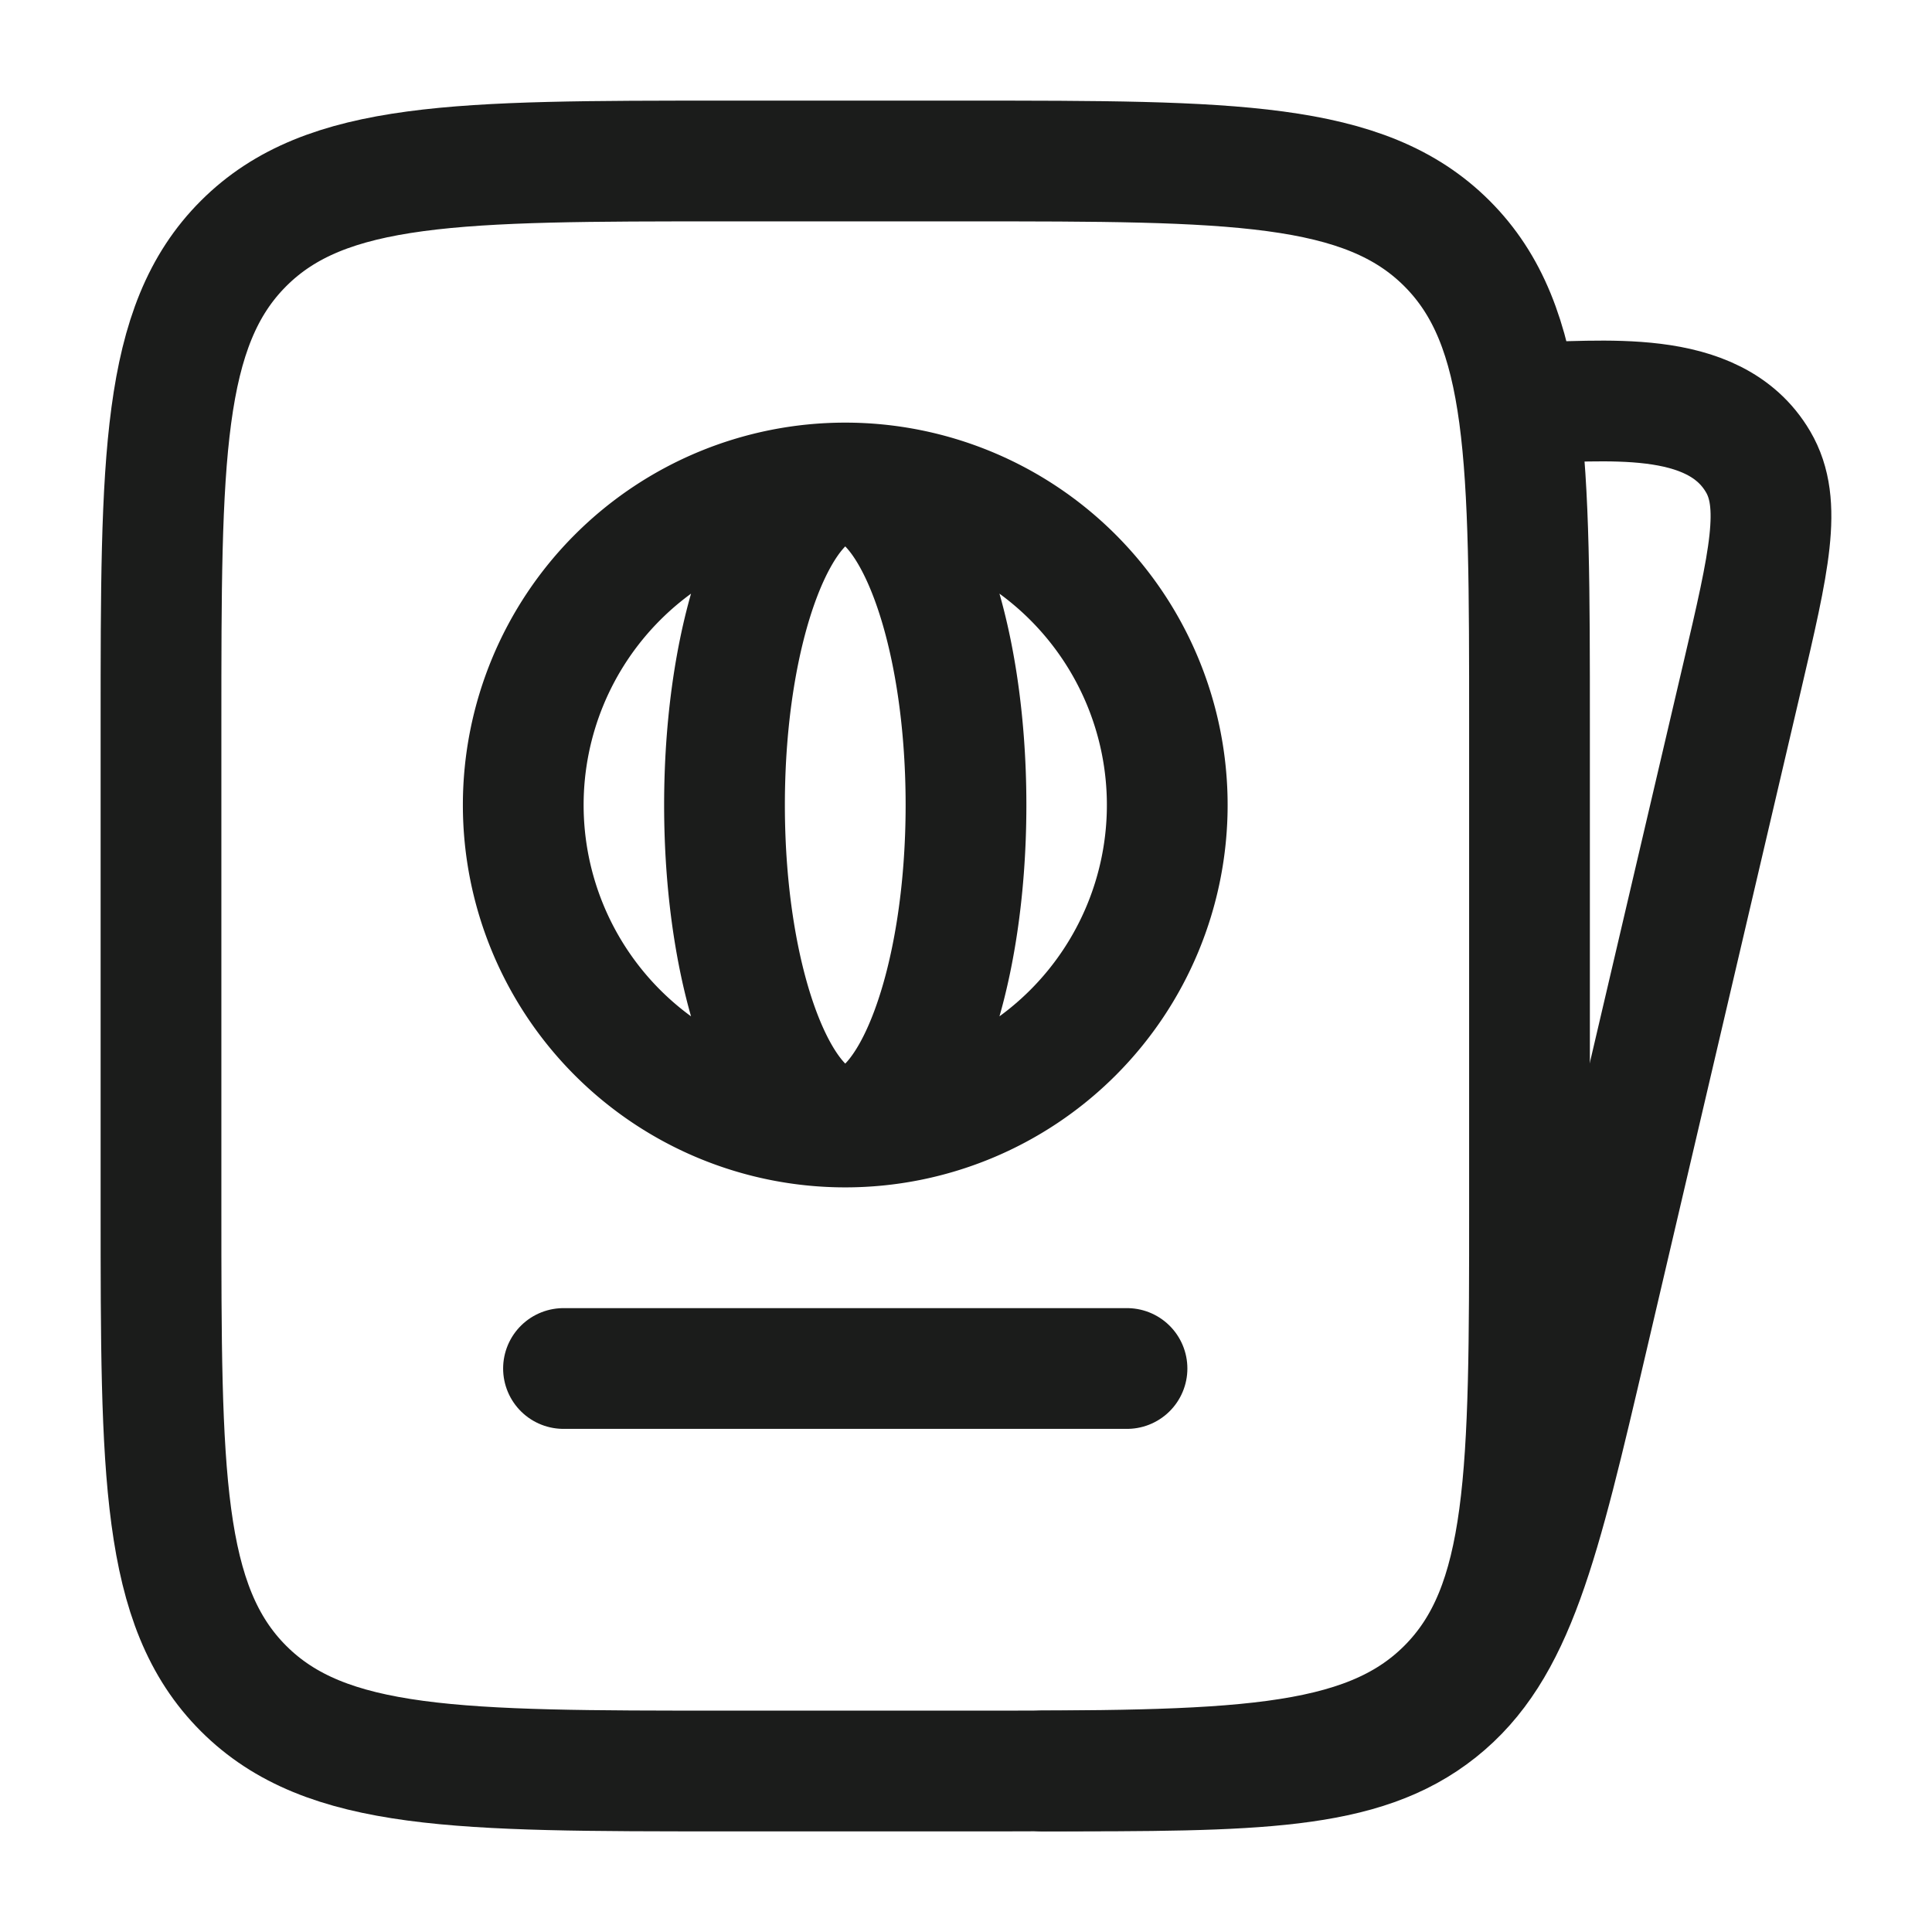 <svg xmlns="http://www.w3.org/2000/svg" width="24" height="24" fill="none" viewBox="0 0 24 24">
  <path stroke="#1B1C1B" stroke-linecap="round" stroke-linejoin="round" stroke-width="1.5" d="M12.95 22c2.645 0 3.967 0 4.917-.757.949-.756 1.252-2.051 1.857-4.64l1.918-8.197c.335-1.433.503-2.15.198-2.669C21.288 4.795 19.88 5 18.96 5"/>
  <path stroke="#1B1C1B" stroke-width="1.5" d="M2 9c0-3.3 0-4.95 1.025-5.975C4.05 2 5.7 2 9 2h3c3.3 0 4.95 0 5.975 1.025C19 4.05 19 5.7 19 9v6c0 3.3 0 4.95-1.025 5.975C16.95 22 15.3 22 12 22H9c-3.3 0-4.95 0-5.975-1.025C2 19.95 2 18.3 2 15V9Z"/>
  <path stroke="#1B1C1B" stroke-width="1.5" d="M10.5 6a4 4 0 0 1 0 8m0-8a4 4 0 1 0 0 8m0-8C9.672 6 9 7.79 9 10s.672 4 1.5 4m0-8c.828 0 1.5 1.79 1.5 4s-.672 4-1.5 4"/>
  <path stroke="#1B1C1B" stroke-linecap="round" stroke-width="1.5" d="M7 17h7"/>
</svg>

